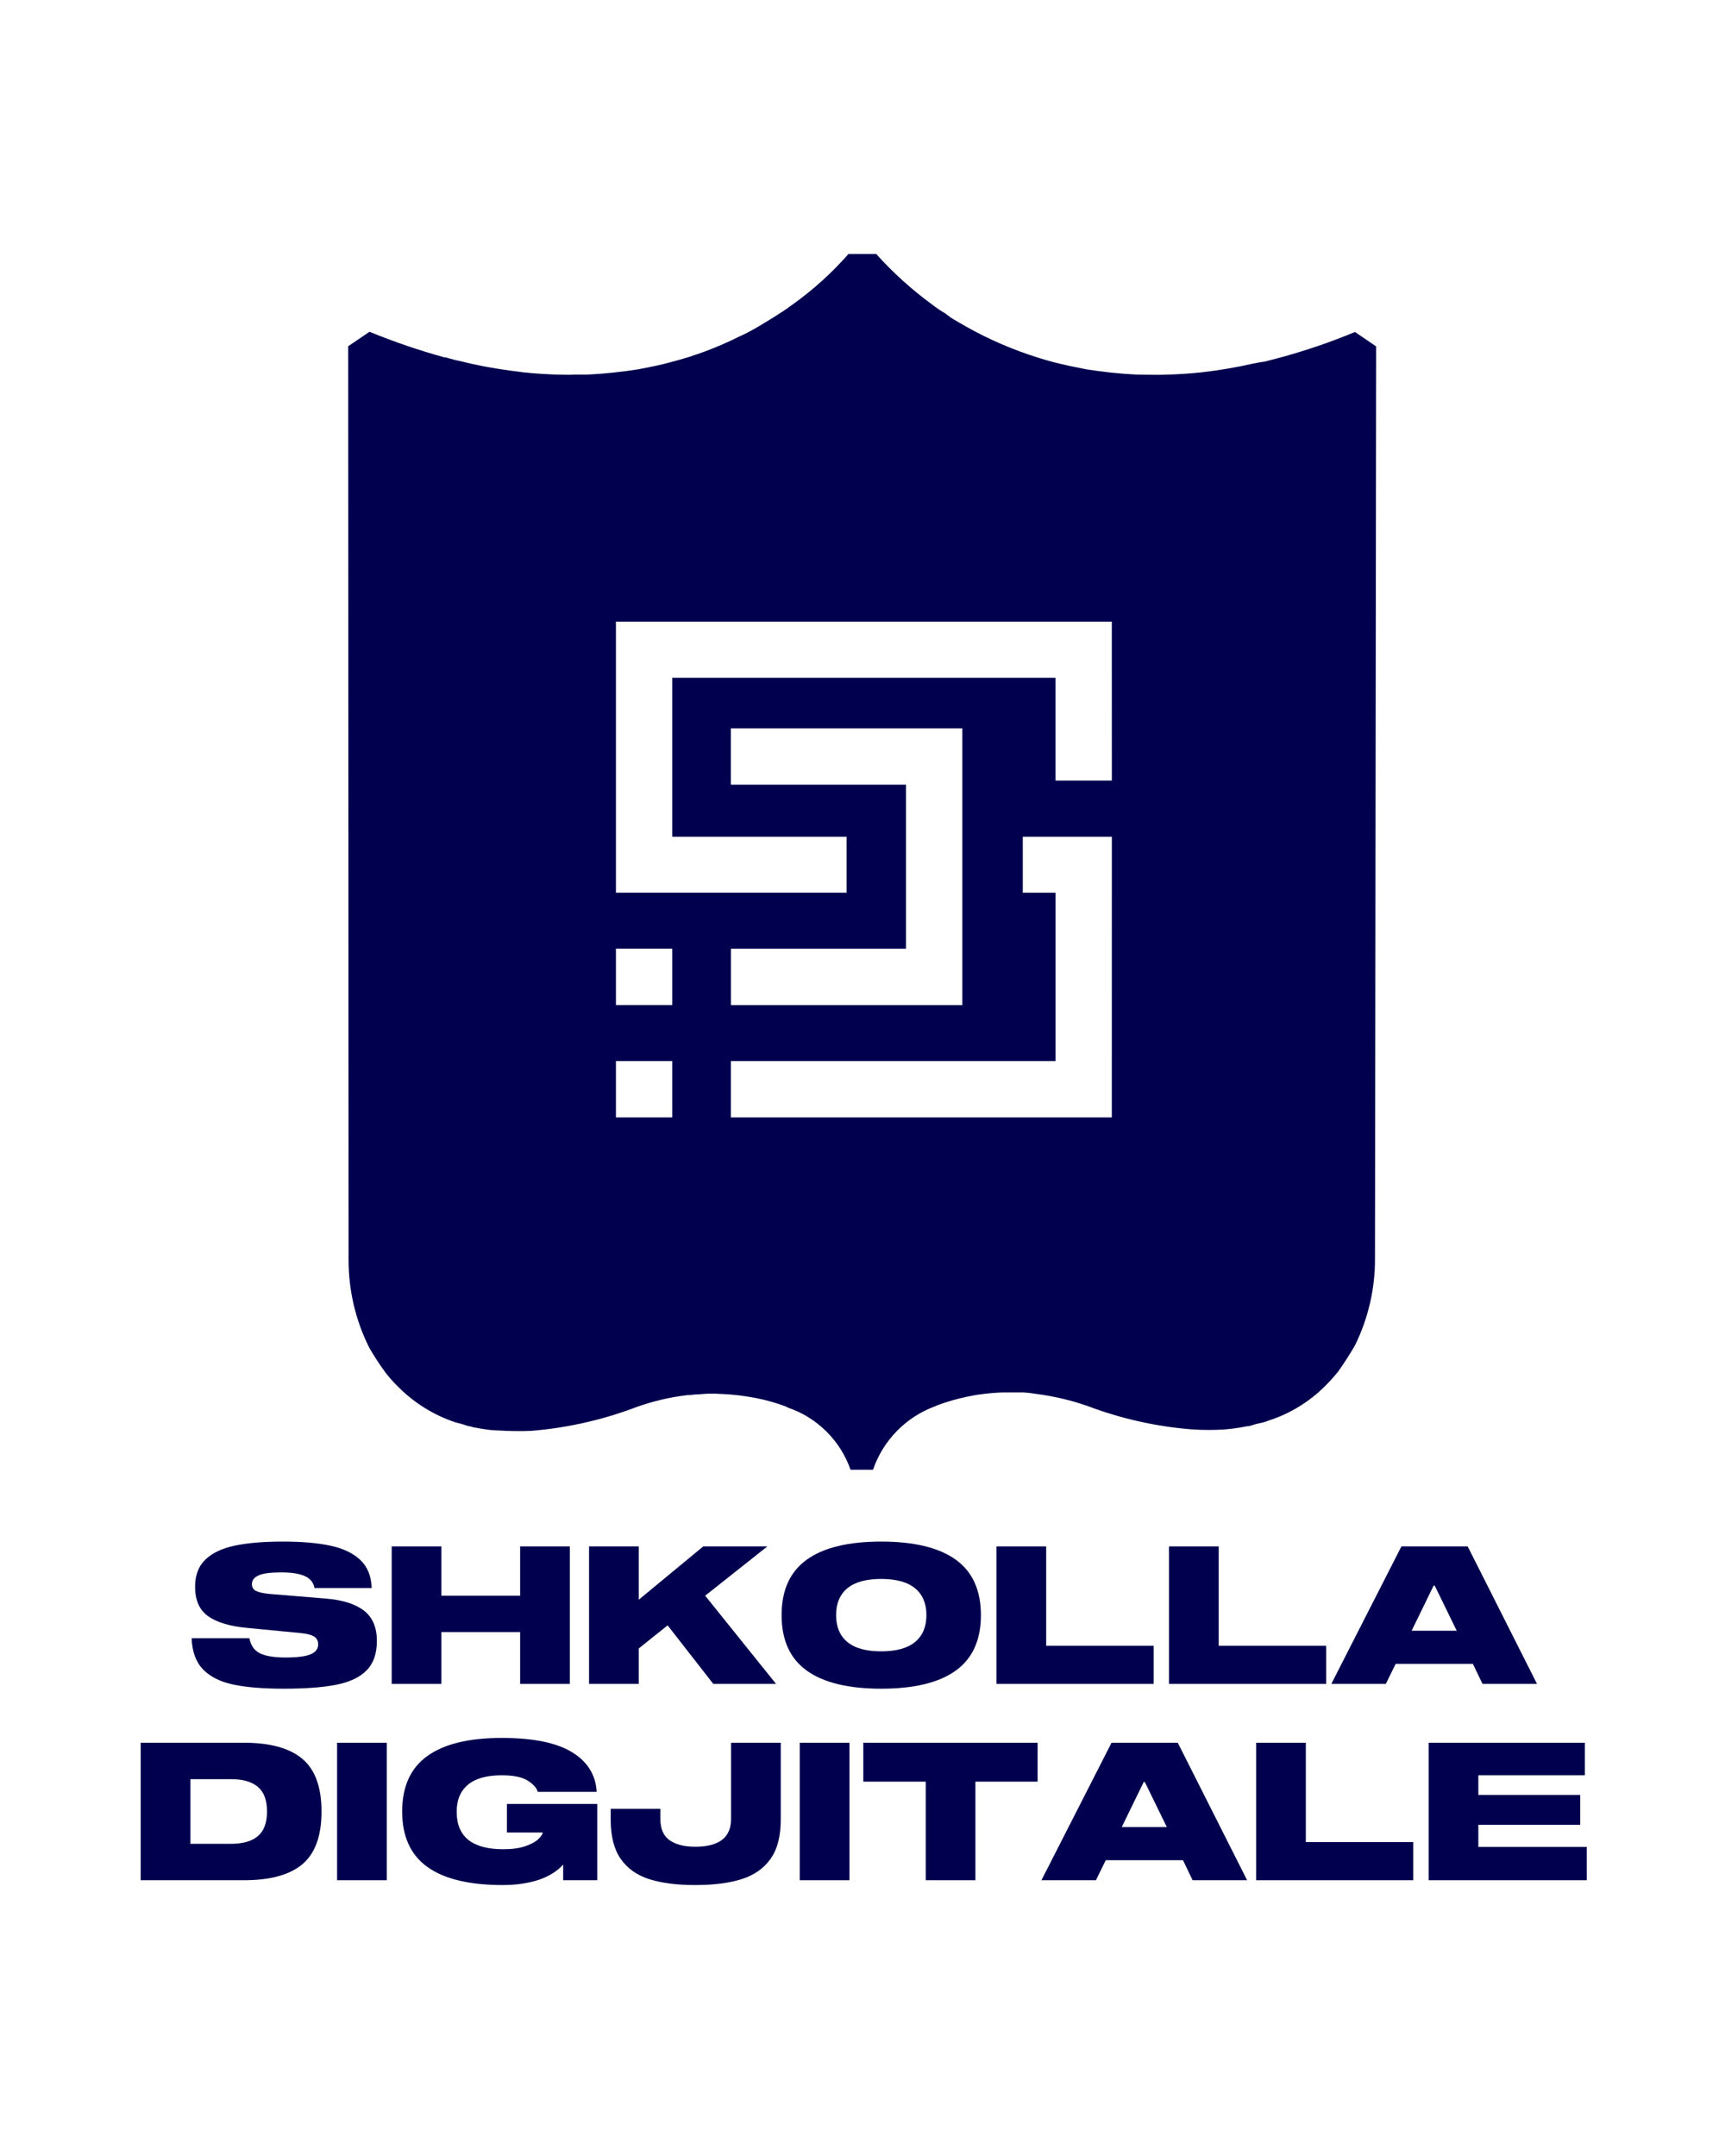 <svg xmlns="http://www.w3.org/2000/svg" xmlns:xlink="http://www.w3.org/1999/xlink" width="2000" zoomAndPan="magnify" viewBox="0 0 1500 1875" height="2500" preserveAspectRatio="xMidYMid meet" version="1.0"><defs><g/><clipPath id="f578cd3ca8"><path d="M 302 220.855 L 1197 220.855 L 1197 1278.355 L 302 1278.355 Z M 302 220.855 " clip-rule="nonzero"/></clipPath></defs><rect x="-150" width="1800" fill="#ffffff" y="-187.5" height="2250" fill-opacity="1"/><rect x="-150" width="1800" fill="#ffffff" y="-187.5" height="2250" fill-opacity="1"/><g clip-path="url(#f578cd3ca8)"><path fill="#00004e" d="M 1178.258 288.727 C 1157.113 297.512 1135.496 304.906 1113.402 310.91 L 1099.508 314.551 C 1096.211 314.891 1092.891 315.551 1089.594 316.211 C 1074.73 319.582 1059.73 322.125 1044.586 323.836 C 1034.992 324.836 1025.418 325.473 1015.137 325.812 C 1006.543 326.156 997.605 325.812 988.984 325.812 C 974.121 325.07 959.336 323.531 944.637 321.195 C 934.383 319.191 924.785 317.215 915.848 314.891 C 895.391 309.391 875.645 302 856.605 292.707 L 852.625 290.73 C 844.691 286.746 836.07 281.789 827.156 276.484 L 821.859 272.504 C 817.922 270.234 814.168 267.695 810.602 264.883 C 792.855 251.906 776.633 237.25 761.934 220.906 L 737.781 220.906 C 723.262 237.438 707.047 252.098 689.137 264.883 C 685.84 267.324 681.812 270.184 677.562 272.82 L 672.922 275.801 C 662.668 282.105 654.73 287.066 647.113 290.707 L 642.812 292.684 C 623.855 302.191 604.109 309.586 583.574 314.867 C 574.977 317.312 565.379 319.168 555.125 321.172 C 540.422 323.488 525.641 325.027 510.777 325.789 L 499.203 325.789 C 494.906 326.129 489.605 325.789 484.551 325.789 C 474.297 325.445 464.355 324.812 455.102 323.809 C 438.547 321.805 423.992 319.512 410.438 316.48 C 406.457 315.48 403.113 314.82 400.184 314.039 C 396.262 313.281 392.402 312.289 388.605 311.055 L 386.164 310.715 C 364.105 304.609 342.484 297.215 321.309 288.531 L 302.773 301.113 L 303.113 1095.387 C 303.09 1102 303.449 1108.59 304.195 1115.16 C 304.941 1121.727 306.066 1128.23 307.57 1134.668 C 309.074 1141.109 310.949 1147.438 313.195 1153.656 C 315.438 1159.875 318.035 1165.941 320.988 1171.859 C 325.305 1179.418 330.051 1186.699 335.227 1193.699 C 338.758 1198.301 342.617 1202.609 346.801 1206.625 C 353.777 1213.566 361.457 1219.613 369.844 1224.762 C 378.23 1229.91 387.098 1234.02 396.445 1237.09 C 399.25 1237.711 402.008 1238.484 404.723 1239.41 L 406.703 1240.07 C 408.516 1240.316 410.281 1240.758 412 1241.391 C 414.98 1241.707 417.273 1242.367 419.938 1242.711 C 424.418 1243.512 428.938 1243.953 433.488 1244.027 C 442.973 1244.641 452.465 1244.754 461.961 1244.371 C 477.535 1243.098 492.945 1240.742 508.188 1237.305 C 523.43 1233.867 538.359 1229.383 552.973 1223.848 C 567.57 1218.594 582.57 1215.059 597.977 1213.246 L 599.637 1213.246 C 602.492 1212.859 605.355 1212.641 608.234 1212.586 L 612.215 1212.242 C 616.73 1211.91 621.25 1211.91 625.766 1212.242 L 626.426 1212.242 C 636.895 1212.621 647.262 1213.836 657.535 1215.883 C 666.352 1217.582 674.953 1220.027 683.348 1223.211 L 685.352 1224.215 C 688.473 1225.289 691.527 1226.535 694.508 1227.953 C 697.488 1229.371 700.383 1230.953 703.188 1232.699 C 705.992 1234.445 708.688 1236.344 711.277 1238.395 C 713.863 1240.445 716.332 1242.637 718.672 1244.965 C 721.016 1247.297 723.219 1249.75 725.285 1252.328 C 727.348 1254.906 729.262 1257.594 731.023 1260.387 C 732.785 1263.184 734.383 1266.066 735.82 1269.043 C 737.254 1272.02 738.52 1275.066 739.609 1278.184 L 759.145 1278.184 C 760.227 1275.023 761.484 1271.93 762.91 1268.906 C 764.34 1265.887 765.93 1262.953 767.684 1260.109 C 769.441 1257.266 771.348 1254.527 773.41 1251.895 C 775.473 1249.266 777.672 1246.758 780.016 1244.371 C 782.355 1241.988 784.82 1239.742 787.414 1237.633 C 790.004 1235.523 792.707 1233.566 795.516 1231.762 C 798.328 1229.953 801.23 1228.309 804.227 1226.828 C 807.219 1225.344 810.289 1224.035 813.43 1222.895 L 814.746 1222.234 C 823.379 1219.023 832.203 1216.484 841.219 1214.613 C 845.172 1213.953 848.836 1212.949 852.793 1212.609 C 859.055 1211.719 865.348 1211.172 871.668 1210.973 L 890.203 1210.973 C 891.523 1210.973 892.84 1211.312 894.5 1211.312 C 896.82 1211.633 898.801 1211.973 901.438 1212.293 C 916.695 1214.27 931.582 1217.805 946.102 1222.895 C 960.609 1228.367 975.43 1232.797 990.566 1236.18 C 1005.699 1239.562 1020.992 1241.871 1036.453 1243.098 C 1046.164 1243.766 1055.875 1243.766 1065.586 1243.098 C 1069.883 1242.758 1074.52 1242.098 1078.477 1241.465 C 1080.48 1241.121 1082.141 1240.805 1083.777 1240.461 L 1086.758 1240.121 C 1088.418 1239.461 1091.395 1238.801 1093.375 1238.117 C 1093.934 1238.043 1094.488 1237.934 1095.035 1237.797 C 1097.176 1237.398 1099.277 1236.844 1101.336 1236.137 L 1102.969 1235.477 C 1112.199 1232.527 1120.953 1228.531 1129.234 1223.5 C 1137.512 1218.465 1145.086 1212.531 1151.957 1205.695 C 1156.195 1201.52 1160.168 1197.105 1163.871 1192.453 C 1168.758 1185.516 1173.469 1178.211 1178.109 1170.27 C 1181.012 1164.402 1183.562 1158.391 1185.766 1152.227 C 1187.969 1146.066 1189.809 1139.797 1191.285 1133.422 C 1192.758 1127.047 1193.863 1120.609 1194.59 1114.105 C 1195.32 1107.602 1195.672 1101.074 1195.641 1094.531 L 1196.645 301.262 Z M 584.574 971.762 L 535.59 971.762 L 535.59 922.754 L 584.574 922.754 Z M 584.574 874.035 L 535.59 874.035 L 535.59 825.027 L 584.574 825.027 Z M 966.789 971.762 L 635.562 971.762 L 635.562 922.754 L 917.852 922.754 L 917.852 776.406 L 889.379 776.406 L 889.379 727.691 L 966.812 727.691 Z M 635.539 682.395 L 635.539 633.383 L 836.801 633.383 L 836.801 874.086 L 635.609 874.086 L 635.609 825.074 L 787.84 825.074 L 787.84 682.395 Z M 966.812 678.828 L 917.824 678.828 L 917.824 589.434 L 584.574 589.434 L 584.574 727.691 L 736.145 727.691 L 736.145 776.359 L 535.59 776.359 L 535.59 540.617 L 966.785 540.617 Z M 966.812 678.828 " fill-opacity="1" fill-rule="nonzero"/></g><g fill="#00004e" fill-opacity="1"><g transform="translate(163.953, 1464.413)"><g><path d="M 109.516 -83.391 C 108.617 -88.191 105.797 -91.648 101.047 -93.766 C 96.305 -95.891 89.473 -96.953 80.547 -96.953 C 71.391 -96.953 64.859 -96.086 60.953 -94.359 C 57.047 -92.629 55.094 -90.086 55.094 -86.734 C 55.094 -84.055 56.266 -82.102 58.609 -80.875 C 60.953 -79.645 64.973 -78.754 70.672 -78.203 L 119.391 -74.188 C 134.129 -72.957 145.207 -69.438 152.625 -63.625 C 160.051 -57.82 163.766 -49.062 163.766 -37.344 C 163.766 -26.289 160.781 -17.75 154.812 -11.719 C 148.844 -5.688 140.078 -1.531 128.516 0.75 C 116.961 3.039 101.695 4.188 82.719 4.188 C 64.52 4.188 49.781 2.957 38.5 0.5 C 27.227 -1.957 18.551 -6.363 12.469 -12.719 C 6.383 -19.082 3.117 -28.07 2.672 -39.688 L 52.922 -39.688 C 54.141 -33.32 57.234 -28.938 62.203 -26.531 C 67.172 -24.133 74.566 -22.938 84.391 -22.938 C 94.441 -22.938 101.672 -23.859 106.078 -25.703 C 110.492 -27.547 112.703 -30.422 112.703 -34.328 C 112.703 -37.566 111.414 -39.91 108.844 -41.359 C 106.281 -42.805 102.43 -43.754 97.297 -44.203 L 50.406 -48.734 C 35.551 -50.18 24.383 -53.582 16.906 -58.938 C 9.426 -64.301 5.688 -72.844 5.688 -84.562 C 5.688 -94.5 8.672 -102.344 14.641 -108.094 C 20.617 -113.844 29.16 -117.891 40.266 -120.234 C 51.379 -122.578 65.305 -123.75 82.047 -123.75 C 98.68 -123.75 112.523 -122.547 123.578 -120.141 C 134.629 -117.742 143.254 -113.586 149.453 -107.672 C 155.648 -101.754 158.914 -93.66 159.25 -83.391 Z M 109.516 -83.391 "/></g></g></g><g fill="#00004e" fill-opacity="1"><g transform="translate(332.226, 1464.413)"><g><path d="M 163.266 -119.562 L 163.266 0 L 120.062 0 L 120.062 -45.047 L 51.578 -45.047 L 51.578 0 L 8.375 0 L 8.375 -119.562 L 51.578 -119.562 L 51.578 -76.688 L 120.062 -76.688 L 120.062 -119.562 Z M 163.266 -119.562 "/></g></g></g><g fill="#00004e" fill-opacity="1"><g transform="translate(503.847, 1464.413)"><g><path d="M 170.969 0 L 116.375 0 L 76.688 -50.906 L 51.578 -30.812 L 51.578 0 L 8.375 0 L 8.375 -119.562 L 51.578 -119.562 L 51.578 -73.172 L 107.672 -119.562 L 163.438 -119.562 L 109.344 -76.688 Z M 170.969 0 "/></g></g></g><g fill="#00004e" fill-opacity="1"><g transform="translate(674.464, 1464.413)"><g><path d="M 91.766 -123.75 C 120.453 -123.75 142.078 -118.5 156.641 -108 C 171.211 -97.508 178.5 -81.438 178.5 -59.781 C 178.5 -38.125 171.211 -22.047 156.641 -11.547 C 142.078 -1.055 120.453 4.188 91.766 4.188 C 63.18 4.188 41.602 -1.055 27.031 -11.547 C 12.469 -22.047 5.188 -38.125 5.188 -59.781 C 5.188 -81.438 12.469 -97.508 27.031 -108 C 41.602 -118.5 63.18 -123.75 91.766 -123.75 Z M 91.766 -28.297 C 104.828 -28.297 114.648 -31.004 121.234 -36.422 C 127.816 -41.836 131.109 -49.625 131.109 -59.781 C 131.109 -69.938 127.816 -77.723 121.234 -83.141 C 114.648 -88.555 104.828 -91.266 91.766 -91.266 C 78.703 -91.266 68.906 -88.555 62.375 -83.141 C 55.844 -77.723 52.578 -69.938 52.578 -59.781 C 52.578 -49.625 55.844 -41.836 62.375 -36.422 C 68.906 -31.004 78.703 -28.297 91.766 -28.297 Z M 91.766 -28.297 "/></g></g></g><g fill="#00004e" fill-opacity="1"><g transform="translate(858.141, 1464.413)"><g><path d="M 8.375 0 L 8.375 -119.562 L 51.578 -119.562 L 51.578 -33.156 L 145.016 -33.156 L 145.016 0 Z M 8.375 0 "/></g></g></g><g fill="#00004e" fill-opacity="1"><g transform="translate(1008.163, 1464.413)"><g><path d="M 8.375 0 L 8.375 -119.562 L 51.578 -119.562 L 51.578 -33.156 L 145.016 -33.156 L 145.016 0 Z M 8.375 0 "/></g></g></g><g fill="#00004e" fill-opacity="1"><g transform="translate(1158.185, 1464.413)"><g><path d="M 122.578 -17.422 L 55.422 -17.422 L 46.891 0 L -0.5 0 L 60.453 -119.562 L 118.047 -119.562 L 178.344 0 L 130.953 0 Z M 108.516 -46.219 L 89.422 -85.406 L 88.422 -85.406 L 69.328 -46.219 Z M 108.516 -46.219 "/></g></g></g><g fill="#00004e" fill-opacity="1"><g transform="translate(113.963, 1635.172)"><g><path d="M 98.297 -119.562 C 120.953 -119.562 137.832 -114.898 148.938 -105.578 C 160.051 -96.254 165.609 -80.988 165.609 -59.781 C 165.609 -38.57 160.082 -23.305 149.031 -13.984 C 137.977 -4.66 121.066 0 98.297 0 L 8.375 0 L 8.375 -119.562 Z M 51.578 -87.906 L 51.578 -31.656 L 86.906 -31.656 C 97.176 -31.656 104.961 -33.883 110.266 -38.344 C 115.566 -42.812 118.219 -49.957 118.219 -59.781 C 118.219 -69.602 115.566 -76.742 110.266 -81.203 C 104.961 -85.672 97.176 -87.906 86.906 -87.906 Z M 51.578 -87.906 "/></g></g></g><g fill="#00004e" fill-opacity="1"><g transform="translate(284.747, 1635.172)"><g><path d="M 8.375 0 L 8.375 -119.562 L 51.578 -119.562 L 51.578 0 Z M 8.375 0 "/></g></g></g><g fill="#00004e" fill-opacity="1"><g transform="translate(344.521, 1635.172)"><g><path d="M 174.828 0 L 145.188 0 L 145.188 -13.562 C 139.602 -7.531 132.316 -3.062 123.328 -0.156 C 114.336 2.738 104.094 4.188 92.594 4.188 C 63.57 4.188 41.75 -1.055 27.125 -11.547 C 12.5 -22.047 5.188 -38.125 5.188 -59.781 C 5.188 -81.438 12.469 -97.508 27.031 -108 C 41.602 -118.5 63.18 -123.75 91.766 -123.75 C 119.004 -123.75 139.375 -119.617 152.875 -111.359 C 166.383 -103.098 173.531 -91.598 174.312 -76.859 L 123.078 -76.859 C 122.18 -80.211 119.305 -83.453 114.453 -86.578 C 109.598 -89.703 102.035 -91.266 91.766 -91.266 C 78.703 -91.266 68.906 -88.523 62.375 -83.047 C 55.844 -77.578 52.578 -69.766 52.578 -59.609 C 52.578 -37.836 66.086 -26.953 93.109 -26.953 C 100.691 -26.953 107.023 -27.816 112.109 -29.547 C 117.191 -31.285 120.957 -33.297 123.406 -35.578 C 125.863 -37.867 127.207 -39.852 127.438 -41.531 L 96.281 -41.531 L 96.281 -66.312 L 174.828 -66.312 Z M 174.828 0 "/></g></g></g><g fill="#00004e" fill-opacity="1"><g transform="translate(527.194, 1635.172)"><g><path d="M 151.719 -52.75 C 151.719 -38.344 148.785 -26.984 142.922 -18.672 C 137.055 -10.359 128.707 -4.469 117.875 -1 C 107.051 2.457 93.547 4.188 77.359 4.188 C 61.285 4.188 47.891 2.457 37.172 -1 C 26.453 -4.469 18.219 -10.359 12.469 -18.672 C 6.719 -26.984 3.844 -38.344 3.844 -52.75 L 3.844 -62.125 L 47.047 -62.125 L 47.047 -53.25 C 47.047 -44.77 49.695 -38.629 55 -34.828 C 60.312 -31.035 67.766 -29.141 77.359 -29.141 C 98.129 -29.141 108.516 -37.176 108.516 -53.25 L 108.516 -119.562 L 151.719 -119.562 Z M 151.719 -52.75 "/></g></g></g><g fill="#00004e" fill-opacity="1"><g transform="translate(687.094, 1635.172)"><g><path d="M 8.375 0 L 8.375 -119.562 L 51.578 -119.562 L 51.578 0 Z M 8.375 0 "/></g></g></g><g fill="#00004e" fill-opacity="1"><g transform="translate(746.869, 1635.172)"><g><path d="M 155.391 -85.734 L 101.312 -85.734 L 101.312 0 L 58.109 0 L 58.109 -85.734 L 3.844 -85.734 L 3.844 -119.562 L 155.391 -119.562 Z M 155.391 -85.734 "/></g></g></g><g fill="#00004e" fill-opacity="1"><g transform="translate(906.1, 1635.172)"><g><path d="M 122.578 -17.422 L 55.422 -17.422 L 46.891 0 L -0.5 0 L 60.453 -119.562 L 118.047 -119.562 L 178.344 0 L 130.953 0 Z M 108.516 -46.219 L 89.422 -85.406 L 88.422 -85.406 L 69.328 -46.219 Z M 108.516 -46.219 "/></g></g></g><g fill="#00004e" fill-opacity="1"><g transform="translate(1083.916, 1635.172)"><g><path d="M 8.375 0 L 8.375 -119.562 L 51.578 -119.562 L 51.578 -33.156 L 145.016 -33.156 L 145.016 0 Z M 8.375 0 "/></g></g></g><g fill="#00004e" fill-opacity="1"><g transform="translate(1233.939, 1635.172)"><g><path d="M 51.578 -74.188 L 140.156 -74.188 L 140.156 -48.219 L 51.578 -48.219 L 51.578 -28.969 L 145.859 -28.969 L 145.859 0 L 8.375 0 L 8.375 -119.562 L 144.172 -119.562 L 144.172 -91.266 L 51.578 -91.266 Z M 51.578 -74.188 "/></g></g></g></svg>